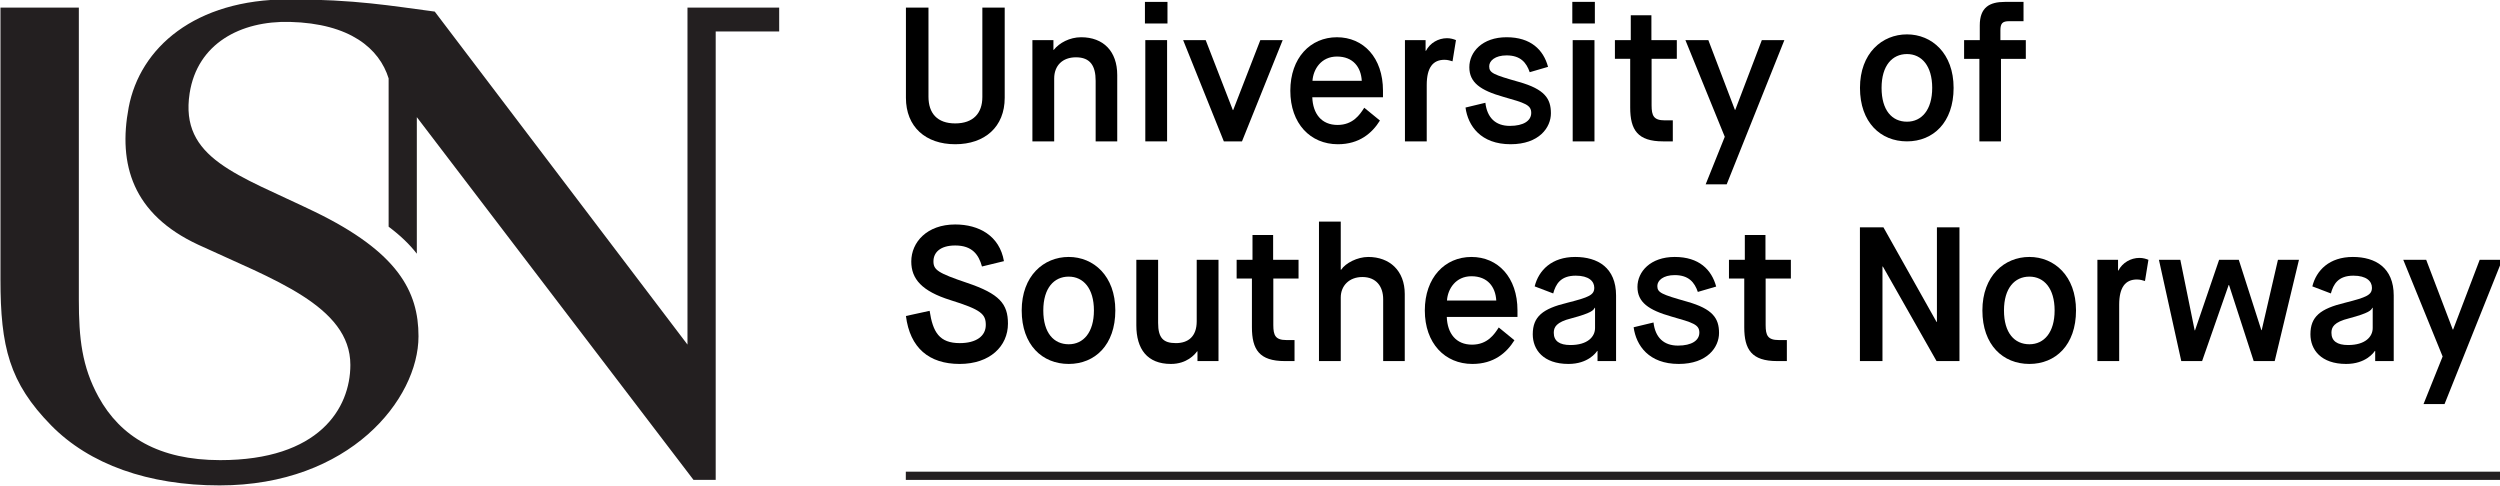 <?xml version="1.0" encoding="UTF-8" standalone="no"?>
<!-- Created with Inkscape (http://www.inkscape.org/) -->

<svg
   xmlns:dc="http://purl.org/dc/elements/1.1/"
   xmlns:cc="http://creativecommons.org/ns#"
   xmlns:rdf="http://www.w3.org/1999/02/22-rdf-syntax-ns#"
   xmlns:svg="http://www.w3.org/2000/svg"
   xmlns="http://www.w3.org/2000/svg"
   xmlns:sodipodi="http://sodipodi.sourceforge.net/DTD/sodipodi-0.dtd"
   xmlns:inkscape="http://www.inkscape.org/namespaces/inkscape"
   width="120.65mm"
   height="23.437mm"
   viewBox="0 0 120.65 23.437"
   version="1.1"
   id="svg8"
   inkscape:version="0.92.3 (2405546, 2018-03-11)"
   sodipodi:docname="USN_logo_en2.svg">
  <defs
     id="defs2">
    <clipPath
       clipPathUnits="userSpaceOnUse"
       id="clipPath16">
      <path
         inkscape:connector-curvature="0"
         d="M 0,155.906 H 525.543 V 0 H 0 Z"
         id="path18" />
    </clipPath>
  </defs>
  <sodipodi:namedview
     id="base"
     pagecolor="#ffffff"
     bordercolor="#666666"
     borderopacity="1.0"
     inkscape:pageopacity="0.0"
     inkscape:pageshadow="2"
     inkscape:zoom="1.4"
     inkscape:cx="139.87431"
     inkscape:cy="54.596758"
     inkscape:document-units="mm"
     inkscape:current-layer="g14"
     showgrid="false"
     fit-margin-top="0"
     fit-margin-left="0"
     fit-margin-right="0"
     fit-margin-bottom="0"
     inkscape:window-width="1920"
     inkscape:window-height="1172"
     inkscape:window-x="1920"
     inkscape:window-y="0"
     inkscape:window-maximized="1">
    <inkscape:grid
       type="xygrid"
       id="grid4273"
       originx="-3.5391152e-06"
       originy="-5.4591158e-06" />
  </sodipodi:namedview>
  <g
     inkscape:label="Layer 1"
     inkscape:groupmode="layer"
     id="layer1"
     transform="translate(-120.375,-133.335)">
    <g
       id="g14"
       clip-path="url(#clipPath16)"
       transform="matrix(0.331,0,0,-0.331,92.723,170.835)">
      <g
         id="g4056"
         transform="translate(-0.301)">
        <g
           transform="translate(215.927,112.181)"
           id="g20">
          <path
             id="path22"
             style="fill:#000000;fill-opacity:1;fill-rule:nonzero;stroke:none"
             d="m 0,0 h 3.287 v -12.981 c 0,-2.424 1.281,-3.9 3.9,-3.9 2.646,0 3.956,1.504 3.956,3.844 V 0 h 3.259 v -13.148 c 0,-4.234 -2.897,-6.769 -7.215,-6.769 -4.318,0 -7.187,2.535 -7.187,6.769 z"
             inkscape:connector-curvature="0" />
        </g>
        <g
           transform="translate(234.367,107.445)"
           id="g24">
          <path
             id="path26"
             style="fill:#000000;fill-opacity:1;fill-rule:nonzero;stroke:none"
             d="M 0,0 H 3.065 V -1.42 H 3.12 c 0.78,1.002 2.313,1.838 3.984,1.838 3.231,0 5.265,-2.034 5.265,-5.515 v -9.667 H 9.221 v 8.831 c 0,2.173 -0.78,3.426 -2.87,3.426 -1.95,0 -3.175,-1.198 -3.175,-3.092 v -9.165 H 0 Z"
             inkscape:connector-curvature="0" />
        </g>
        <path
           id="path28"
           style="fill:#000000;fill-opacity:1;fill-rule:nonzero;stroke:none"
           d="m 250.829,107.445 h 3.175 V 92.681 h -3.175 z m -0.055,5.572 h 3.287 v -3.148 h -3.287 z"
           inkscape:connector-curvature="0" />
        <g
           transform="translate(256.344,107.445)"
           id="g30">
          <path
             id="path32"
             style="fill:#000000;fill-opacity:1;fill-rule:nonzero;stroke:none"
             d="M 0,0 H 3.288 L 7.243,-10.195 H 7.299 L 11.255,0 h 3.259 L 8.581,-14.764 H 5.934 Z"
             inkscape:connector-curvature="0" />
        </g>
        <g
           transform="translate(282.389,101.512)"
           id="g34">
          <path
             id="path36"
             style="fill:#000000;fill-opacity:1;fill-rule:nonzero;stroke:none"
             d="M 0,0 C -0.112,1.978 -1.253,3.537 -3.621,3.537 -5.905,3.537 -7.076,1.699 -7.187,0 Z m 2.647,-5.795 c -1.142,-1.838 -3.009,-3.454 -6.129,-3.454 -4.011,0 -6.936,3.009 -6.936,7.8 0,4.792 2.925,7.799 6.797,7.799 3.844,0 6.713,-2.952 6.713,-7.799 V -2.396 H -7.215 c 0.084,-2.396 1.337,-4.04 3.678,-4.04 2.256,0 3.259,1.505 3.899,2.508 z"
             inkscape:connector-curvature="0" />
        </g>
        <g
           transform="translate(288.684,107.445)"
           id="g38">
          <path
             id="path40"
             style="fill:#000000;fill-opacity:1;fill-rule:nonzero;stroke:none"
             d="M 0,0 H 3.009 V -1.56 H 3.065 C 3.65,-0.418 4.875,0.279 6.129,0.279 6.658,0.279 7.104,0.14 7.439,0 L 6.937,-3.092 c -0.307,0.084 -0.669,0.223 -1.171,0.223 -1.671,0 -2.59,-1.114 -2.59,-3.677 v -8.218 H 0 Z"
             inkscape:connector-curvature="0" />
        </g>
        <g
           transform="translate(300.411,98.309)"
           id="g42">
          <path
             id="path44"
             style="fill:#000000;fill-opacity:1;fill-rule:nonzero;stroke:none"
             d="m 0,0 c 0.251,-2.173 1.477,-3.371 3.566,-3.371 2.006,0 3.119,0.753 3.119,1.894 0,1.171 -0.919,1.449 -4.067,2.34 -3.342,0.947 -4.958,2.089 -4.958,4.318 0,2.228 1.894,4.373 5.432,4.373 3.537,0 5.376,-1.838 6.045,-4.317 L 6.463,4.457 C 5.989,5.85 5.125,6.908 3.092,6.908 1.421,6.908 0.557,6.128 0.557,5.32 0.557,4.346 1.17,4.095 4.902,3.036 8.635,1.978 9.555,0.613 9.555,-1.532 c 0,-2.062 -1.7,-4.513 -5.878,-4.513 -4.345,0 -6.212,2.674 -6.574,5.348 z"
             inkscape:connector-curvature="0" />
        </g>
        <path
           id="path46"
           style="fill:#000000;fill-opacity:1;fill-rule:nonzero;stroke:none"
           d="m 313.141,107.445 h 3.176 V 92.681 h -3.176 z m -0.056,5.572 h 3.288 v -3.148 h -3.288 z"
           inkscape:connector-curvature="0" />
        <g
           transform="translate(321.526,104.716)"
           id="g48">
          <path
             id="path50"
             style="fill:#000000;fill-opacity:1;fill-rule:nonzero;stroke:none"
             d="M 0,0 H -2.229 V 2.729 H 0.083 V 6.35 H 3.092 V 2.729 H 6.797 V 0 H 3.119 v -6.769 c 0,-1.533 0.307,-2.201 1.922,-2.201 h 1.171 v -3.065 H 4.791 C 1.086,-12.035 0,-10.363 0,-7.104 Z"
             inkscape:connector-curvature="0" />
        </g>
        <g
           transform="translate(335.314,93.35)"
           id="g52">
          <path
             id="path54"
             style="fill:#000000;fill-opacity:1;fill-rule:nonzero;stroke:none"
             d="m 0,0 -5.739,14.095 h 3.344 L 1.477,3.928 H 1.532 L 5.404,14.095 H 8.691 L 0.279,-6.936 h -3.065 z"
             inkscape:connector-curvature="0" />
        </g>
      </g>
      <g
         id="g80"
         transform="translate(365.257,100.481)">
        <path
           inkscape:connector-curvature="0"
           d="m 0,0 c 0,3.204 -1.532,4.931 -3.677,4.931 -2.145,0 -3.705,-1.672 -3.705,-4.931 0,-3.287 1.532,-4.931 3.705,-4.931 C -1.532,-4.931 0,-3.204 0,0 m -10.53,0 c 0,5.042 3.203,7.8 6.853,7.8 3.621,0 6.797,-2.758 6.797,-7.8 0,-5.042 -2.981,-7.8 -6.797,-7.8 -3.844,0 -6.853,2.758 -6.853,7.8"
           style="fill:#000000;fill-opacity:1;fill-rule:nonzero;stroke:none"
           id="path82" />
      </g>
      <g
         id="g84"
         transform="translate(372.137,104.715)">
        <path
           inkscape:connector-curvature="0"
           d="m 0,0 h -2.229 v 2.73 h 2.285 v 2.146 c 0,2.646 1.448,3.426 3.649,3.426 h 2.73 V 5.488 H 4.346 C 3.37,5.488 3.064,5.182 3.064,4.151 V 2.73 H 6.769 V 0 H 3.148 V -12.034 H 0 Z"
           style="fill:#000000;fill-opacity:1;fill-rule:nonzero;stroke:none"
           id="path86" />
      </g>
      <g
         id="g88"
         transform="translate(219.08,67.974)">
        <path
           inkscape:connector-curvature="0"
           d="m 0,0 c 0.474,-3.119 1.421,-4.708 4.401,-4.708 2.397,0 3.789,1.031 3.789,2.647 0,1.587 -0.668,2.228 -5.154,3.622 -4.178,1.309 -5.71,3.092 -5.71,5.626 0,2.814 2.285,5.404 6.407,5.404 3.454,0 6.463,-1.642 7.103,-5.348 L 7.633,6.463 C 7.16,8.19 6.213,9.528 3.733,9.528 1.532,9.528 0.558,8.496 0.558,7.215 c 0,-1.253 0.64,-1.699 4.929,-3.147 4.709,-1.588 5.934,-3.065 5.934,-5.934 0,-3.287 -2.618,-5.878 -7.047,-5.878 -4.457,0 -7.243,2.34 -7.828,6.993 z"
           style="fill:#000000;fill-opacity:1;fill-rule:nonzero;stroke:none"
           id="path90" />
      </g>
      <g
         id="g92"
         transform="translate(243.036,68.03)">
        <path
           inkscape:connector-curvature="0"
           d="m 0,0 c 0,3.204 -1.532,4.931 -3.677,4.931 -2.145,0 -3.705,-1.672 -3.705,-4.931 0,-3.287 1.533,-4.931 3.705,-4.931 C -1.532,-4.931 0,-3.204 0,0 m -10.53,0 c 0,5.042 3.204,7.8 6.853,7.8 3.621,0 6.797,-2.758 6.797,-7.8 0,-5.042 -2.98,-7.8 -6.797,-7.8 -3.844,0 -6.853,2.758 -6.853,7.8"
           style="fill:#000000;fill-opacity:1;fill-rule:nonzero;stroke:none"
           id="path94" />
      </g>
      <g
         id="g96"
         transform="translate(249.219,75.412)">
        <path
           inkscape:connector-curvature="0"
           d="m 0,0 h 3.176 v -9.192 c 0,-2.201 0.752,-2.953 2.59,-2.953 1.783,0 3.037,0.947 3.037,3.176 V 0 h 3.176 V -14.764 H 8.914 v 1.421 H 8.858 C 8.525,-13.816 7.354,-15.182 5.042,-15.182 1.588,-15.182 0,-13.008 0,-9.554 Z"
           style="fill:#000000;fill-opacity:1;fill-rule:nonzero;stroke:none"
           id="path98" />
      </g>
      <g
         id="g100"
         transform="translate(266.072,72.682)">
        <path
           inkscape:connector-curvature="0"
           d="M 0,0 H -2.229 V 2.73 H 0.083 V 6.351 H 3.092 V 2.73 H 6.797 V 0 H 3.119 v -6.768 c 0,-1.533 0.307,-2.201 1.922,-2.201 h 1.171 v -3.065 H 4.791 C 1.086,-12.034 0,-10.362 0,-7.103 Z"
           style="fill:#000000;fill-opacity:1;fill-rule:nonzero;stroke:none"
           id="path102" />
      </g>
      <g
         id="g104"
         transform="translate(275.848,80.983)">
        <path
           inkscape:connector-curvature="0"
           d="m 0,0 h 3.176 v -7.02 h 0.056 c 0.641,0.975 2.368,1.866 3.955,1.866 3.121,0 5.321,-2.005 5.321,-5.403 v -9.778 H 9.36 v 9.025 c 0,1.839 -1.003,3.231 -3.036,3.231 -1.923,0 -3.148,-1.28 -3.148,-2.98 v -9.276 H 0 Z"
           style="fill:#000000;fill-opacity:1;fill-rule:nonzero;stroke:none"
           id="path106" />
      </g>
      <g
         id="g108"
         transform="translate(301.698,69.479)">
        <path
           inkscape:connector-curvature="0"
           d="M 0,0 C -0.112,1.978 -1.253,3.537 -3.621,3.537 -5.905,3.537 -7.076,1.699 -7.187,0 Z m 2.647,-5.795 c -1.142,-1.838 -3.009,-3.454 -6.129,-3.454 -4.011,0 -6.936,3.009 -6.936,7.8 0,4.792 2.925,7.799 6.797,7.799 3.844,0 6.713,-2.952 6.713,-7.799 V -2.396 H -7.215 c 0.084,-2.396 1.337,-4.04 3.678,-4.04 2.256,0 3.259,1.505 3.899,2.507 z"
           style="fill:#000000;fill-opacity:1;fill-rule:nonzero;stroke:none"
           id="path110" />
      </g>
      <g
         id="g112"
         transform="translate(310.082,64.77)">
        <path
           inkscape:connector-curvature="0"
           d="m 0,0 c 0,-1.198 0.836,-1.783 2.424,-1.783 2.535,0 3.593,1.226 3.593,2.48 V 3.65 H 5.961 C 5.795,3.288 5.516,2.897 2.591,2.117 0.335,1.561 0,0.808 0,0 M 6.379,-2.646 H 6.323 C 6.184,-2.869 5.014,-4.54 2.145,-4.54 c -3.677,0 -5.209,2.089 -5.209,4.318 0,2.59 1.448,3.732 5.014,4.596 3.204,0.808 3.955,1.142 3.955,2.201 0,0.947 -0.807,1.755 -2.701,1.755 -2.257,0 -2.925,-1.282 -3.287,-2.591 l -2.703,1.03 c 0.585,2.341 2.48,4.29 5.906,4.29 3.287,0 5.962,-1.56 5.962,-5.626 V -4.122 H 6.379 Z"
           style="fill:#000000;fill-opacity:1;fill-rule:nonzero;stroke:none"
           id="path114" />
      </g>
      <g
         id="g116"
         transform="translate(324.623,66.275)">
        <path
           inkscape:connector-curvature="0"
           d="m 0,0 c 0.25,-2.173 1.477,-3.371 3.566,-3.371 2.006,0 3.119,0.753 3.119,1.894 0,1.171 -0.919,1.449 -4.067,2.34 -3.342,0.947 -4.958,2.089 -4.958,4.318 0,2.228 1.894,4.373 5.432,4.373 3.537,0 5.376,-1.838 6.045,-4.317 L 6.463,4.457 C 5.989,5.85 5.125,6.908 3.092,6.908 1.421,6.908 0.557,6.128 0.557,5.32 0.557,4.346 1.17,4.095 4.902,3.036 8.635,1.978 9.555,0.613 9.555,-1.532 c 0,-2.062 -1.7,-4.513 -5.878,-4.513 -4.345,0 -6.212,2.674 -6.574,5.348 z"
           style="fill:#000000;fill-opacity:1;fill-rule:nonzero;stroke:none"
           id="path118" />
      </g>
      <g
         id="g120"
         transform="translate(337.854,72.682)">
        <path
           inkscape:connector-curvature="0"
           d="M 0,0 H -2.229 V 2.73 H 0.083 V 6.351 H 3.092 V 2.73 H 6.797 V 0 H 3.119 v -6.768 c 0,-1.533 0.307,-2.201 1.922,-2.201 h 1.171 v -3.065 H 4.791 C 1.086,-12.034 0,-10.362 0,-7.103 Z"
           style="fill:#000000;fill-opacity:1;fill-rule:nonzero;stroke:none"
           id="path122" />
      </g>
      <g
         id="g4317"
         transform="translate(0.181)">
        <g
           transform="translate(354.538,80.148)"
           id="g124">
          <path
             id="path126"
             style="fill:#000000;fill-opacity:1;fill-rule:nonzero;stroke:none"
             d="m 0,0 h 3.427 l 7.744,-13.789 h 0.055 V 0 h 3.287 V -19.5 H 11.171 L 3.343,-5.711 H 3.287 V -19.5 H 0 Z"
             inkscape:connector-curvature="0" />
        </g>
        <g
           transform="translate(382.924,68.03)"
           id="g128">
          <path
             id="path130"
             style="fill:#000000;fill-opacity:1;fill-rule:nonzero;stroke:none"
             d="m 0,0 c 0,3.204 -1.532,4.931 -3.677,4.931 -2.145,0 -3.706,-1.672 -3.706,-4.931 0,-3.287 1.533,-4.931 3.706,-4.931 C -1.532,-4.931 0,-3.204 0,0 m -10.53,0 c 0,5.042 3.203,7.8 6.853,7.8 3.621,0 6.796,-2.758 6.796,-7.8 0,-5.042 -2.98,-7.8 -6.796,-7.8 -3.845,0 -6.853,2.758 -6.853,7.8"
             inkscape:connector-curvature="0" />
        </g>
        <g
           transform="translate(389.162,75.412)"
           id="g132">
          <path
             id="path134"
             style="fill:#000000;fill-opacity:1;fill-rule:nonzero;stroke:none"
             d="M 0,0 H 3.009 V -1.56 H 3.065 C 3.65,-0.418 4.875,0.279 6.129,0.279 6.658,0.279 7.104,0.14 7.439,0 L 6.937,-3.092 c -0.307,0.084 -0.669,0.223 -1.171,0.223 -1.671,0 -2.59,-1.114 -2.59,-3.677 v -8.218 H 0 Z"
             inkscape:connector-curvature="0" />
        </g>
        <g
           transform="translate(398.132,75.412)"
           id="g136">
          <path
             id="path138"
             style="fill:#000000;fill-opacity:1;fill-rule:nonzero;stroke:none"
             d="M 0,0 H 3.12 L 5.21,-10.279 H 5.265 L 8.775,0 h 2.869 l 3.287,-10.251 h 0.056 L 17.355,0 h 3.064 L 16.881,-14.764 H 13.817 L 10.223,-3.676 H 10.168 L 6.296,-14.764 H 3.259 Z"
             inkscape:connector-curvature="0" />
        </g>
        <g
           transform="translate(423.285,64.77)"
           id="g140">
          <path
             id="path142"
             style="fill:#000000;fill-opacity:1;fill-rule:nonzero;stroke:none"
             d="m 0,0 c 0,-1.198 0.836,-1.783 2.424,-1.783 2.535,0 3.593,1.226 3.593,2.48 V 3.65 H 5.961 C 5.795,3.288 5.516,2.897 2.591,2.117 0.335,1.561 0,0.808 0,0 M 6.379,-2.646 H 6.323 C 6.184,-2.869 5.014,-4.54 2.145,-4.54 c -3.677,0 -5.209,2.089 -5.209,4.318 0,2.59 1.448,3.732 5.014,4.596 3.204,0.808 3.955,1.142 3.955,2.201 0,0.947 -0.807,1.755 -2.701,1.755 -2.257,0 -2.925,-1.282 -3.287,-2.591 l -2.703,1.03 c 0.585,2.341 2.48,4.29 5.906,4.29 3.287,0 5.961,-1.56 5.961,-5.626 V -4.122 H 6.379 Z"
             inkscape:connector-curvature="0" />
        </g>
        <g
           transform="translate(439.497,61.316)"
           id="g144">
          <path
             id="path146"
             style="fill:#000000;fill-opacity:1;fill-rule:nonzero;stroke:none"
             d="m 0,0 -5.739,14.095 h 3.343 L 1.476,3.928 H 1.531 L 5.403,14.095 H 8.691 L 0.278,-6.936 h -3.064 z"
             inkscape:connector-curvature="0" />
        </g>
      </g>
      <g
         id="g148"
         transform="matrix(0.881,0,0,1,215.609,43.923)">
        <path
           inkscape:connector-curvature="0"
           d="M 0,0 H 264.261"
           style="fill:none;stroke:#231f20;stroke-width:1.2;stroke-linecap:butt;stroke-linejoin:miter;stroke-miterlimit:10;stroke-dasharray:none;stroke-opacity:1"
           id="path150" />
      </g>
      <g
         id="g152"
         transform="translate(197.145,112.181)">
        <path
           inkscape:connector-curvature="0"
           d="m 0,0 -13.369,0.002 v -49.13 l -36.849,48.55 c -6.238,0.816 -11.556,1.783 -21.322,1.783 -13.66,0 -21.66,-7.059 -23.304,-15.762 -1.567,-8.294 0.58,-15.568 10.153,-20.016 10.792,-5.014 22.17,-8.896 22.17,-17.518 0,-6.348 -4.578,-13.884 -18.974,-13.884 -8.926,0 -14.545,3.398 -17.744,9.223 -2.422,4.411 -2.87,8.536 -2.87,14.153 V 0.002 h -11.427 v -31.201 -4.111 -4.339 c 0,-9.791 1.287,-15.037 7.385,-21.254 5.587,-5.697 14.182,-8.758 24.563,-8.758 18.945,0 29.001,12.556 29.001,21.744 0,6.527 -2.997,12.281 -15.181,18.179 -11.173,5.409 -19.661,7.725 -18.188,17.251 1.121,7.249 7.43,10.586 14.61,10.404 8.79,-0.222 13.054,-3.893 14.403,-8.237 v -21.621 c 1.729,-1.293 3.078,-2.599 4.112,-3.937 v 19.909 l 40.342,-52.889 h 3.234 v 65.386 h 9.256 z"
           style="fill:#231f20;fill-opacity:1;fill-rule:nonzero;stroke:none"
           id="path154"
           sodipodi:nodetypes="ccccsccsscsccccscsscccccccccccc" />
      </g>
    </g>
  </g>
</svg>
